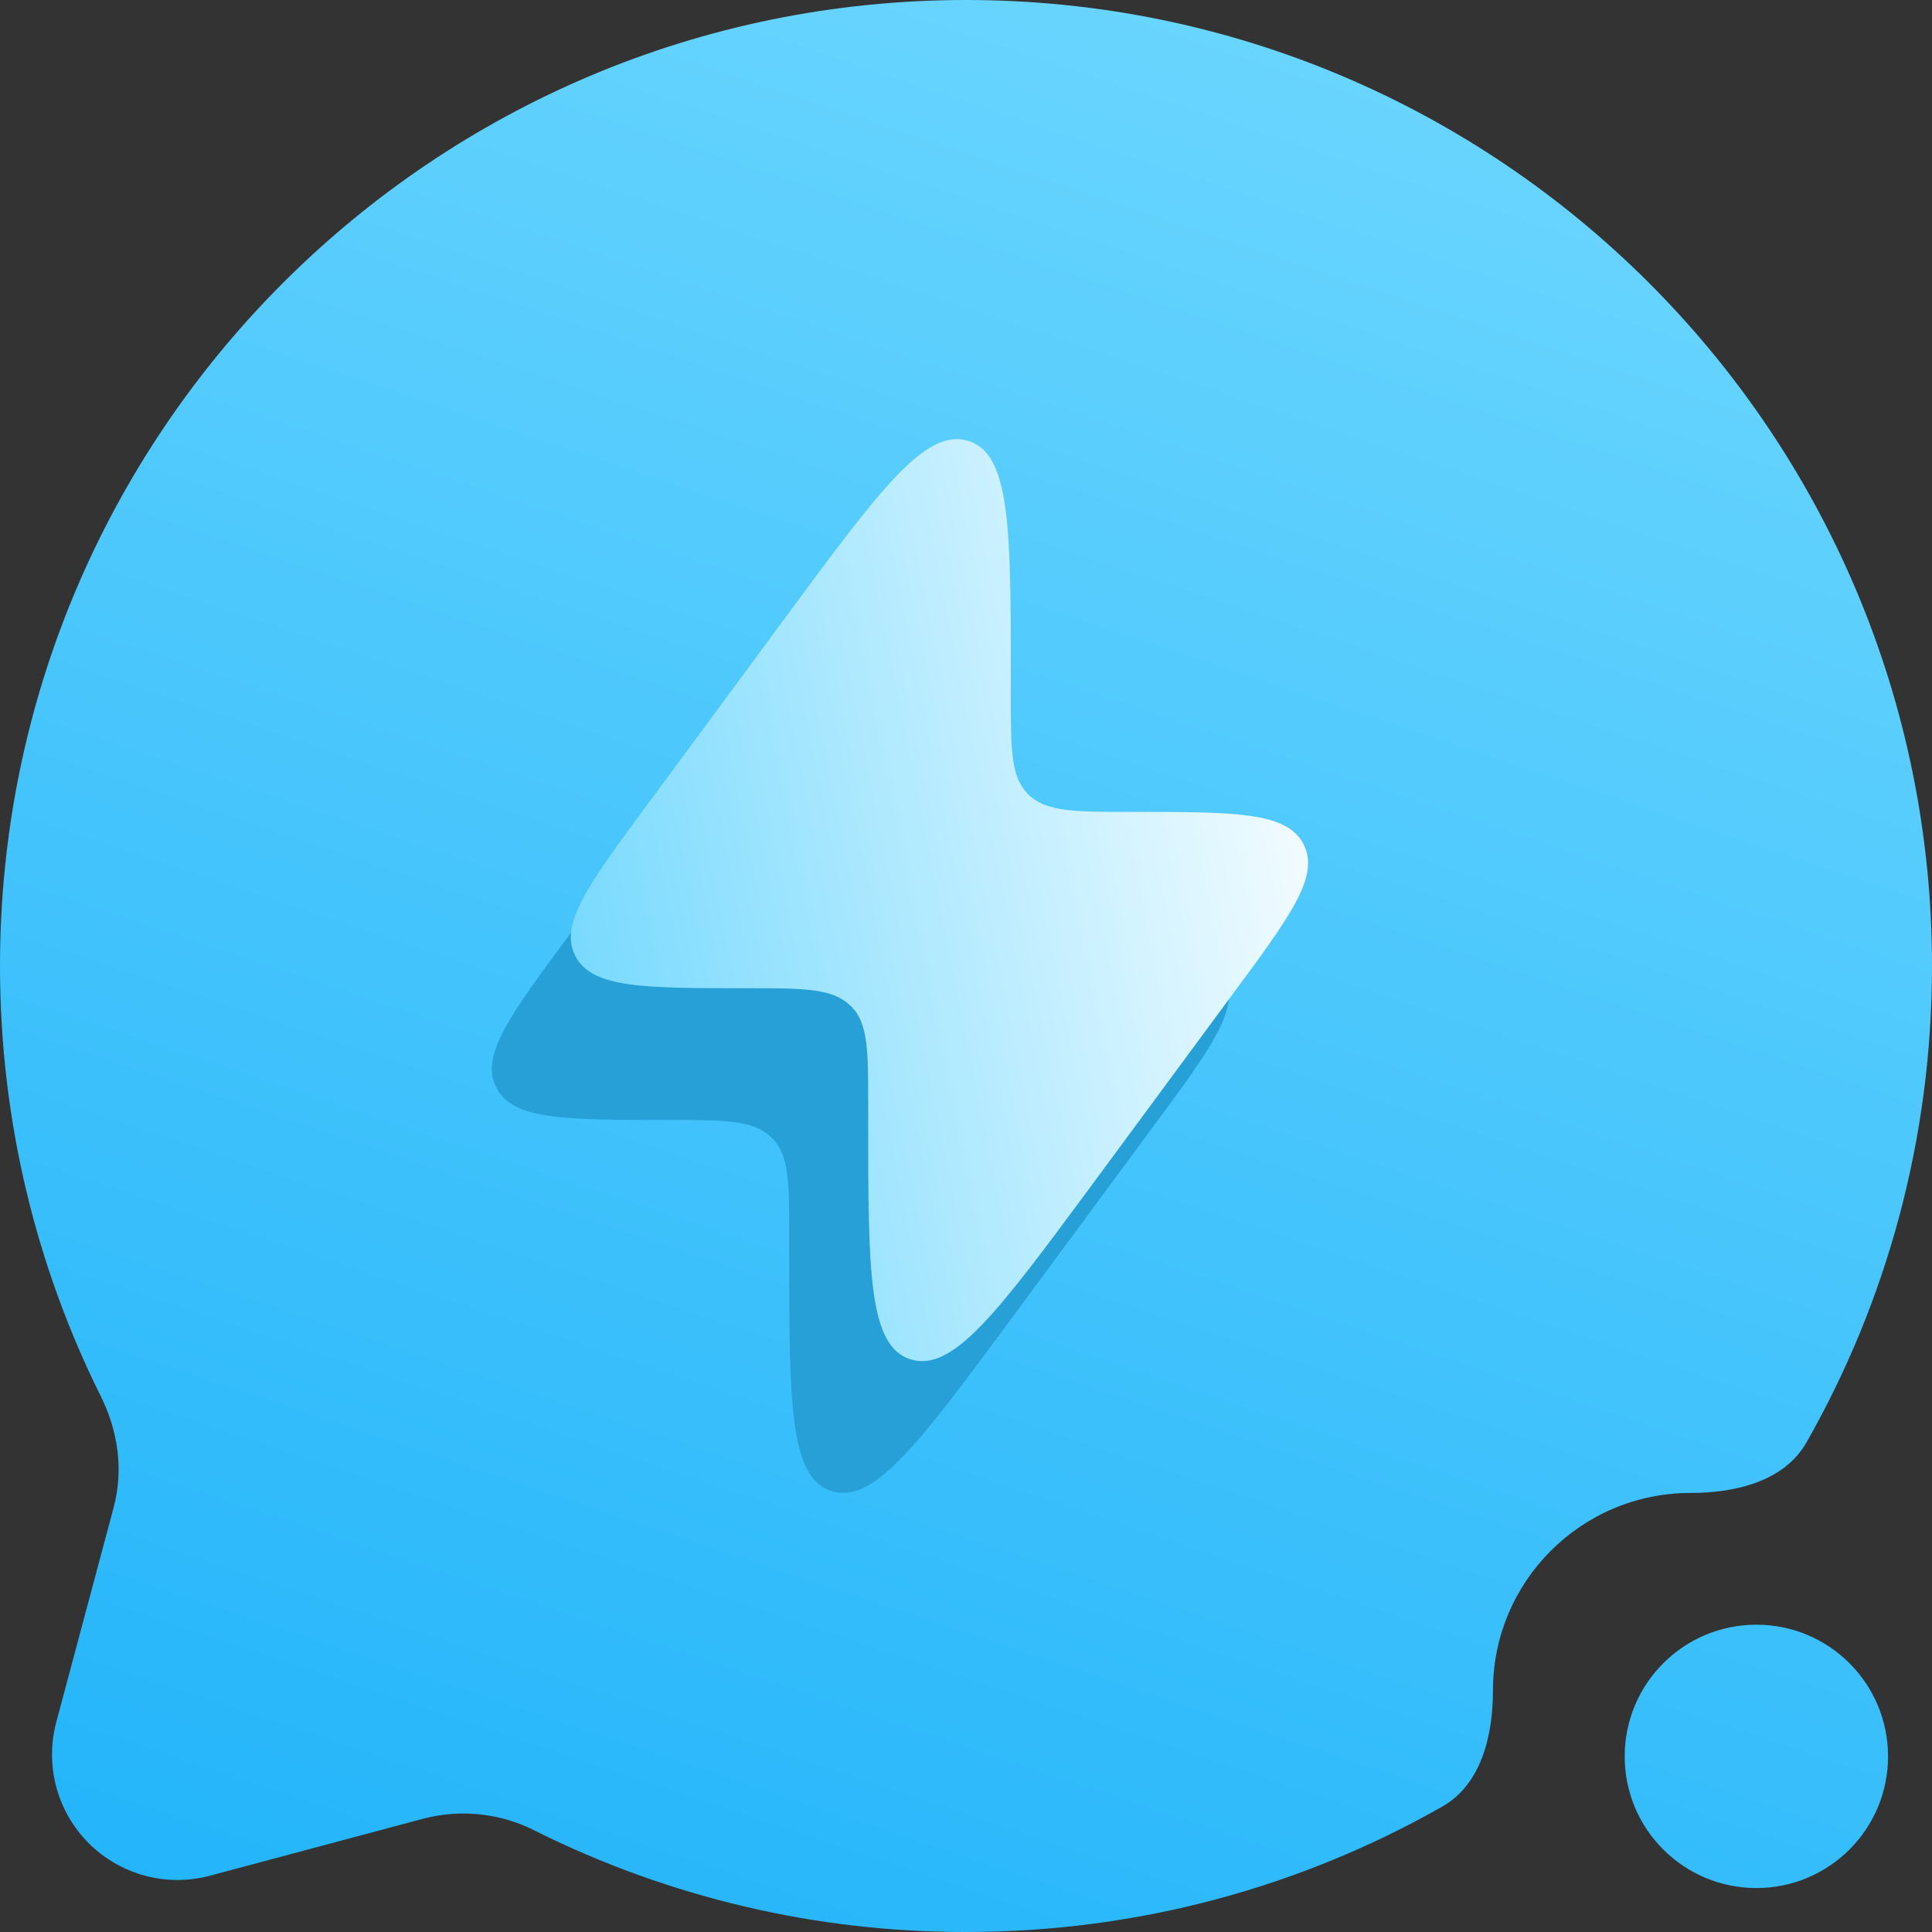 <svg width="16" height="16" viewBox="0 0 16 16" fill="none" xmlns="http://www.w3.org/2000/svg">
<rect x="0" y="0" width="16" height="16" fill="#333333" stroke="none"/>
<g clip-path="url(#clip0_42_1634)">
<path fill-rule="evenodd" clip-rule="evenodd" d="M11.943 14.962C12.268 14.778 12.364 14.373 12.364 14C12.364 13.096 13.096 12.364 14 12.364C14.373 12.364 14.778 12.268 14.962 11.943C15.623 10.78 16 9.434 16 8C16 3.582 12.418 0 8 0C3.582 0 0 3.582 0 8C0 9.28 0.301 10.49 0.834 11.562C0.977 11.847 1.024 12.173 0.942 12.481L0.466 14.262C0.419 14.438 0.419 14.623 0.466 14.799C0.513 14.975 0.606 15.136 0.735 15.265C0.864 15.394 1.025 15.486 1.201 15.534C1.377 15.581 1.562 15.581 1.738 15.534L3.519 15.058C3.828 14.981 4.155 15.018 4.438 15.165C5.545 15.716 6.764 16.002 8 16C9.434 16 10.78 15.623 11.943 14.962ZM14.546 15.636C15.148 15.636 15.636 15.148 15.636 14.546C15.636 13.943 15.148 13.455 14.546 13.455C13.943 13.455 13.455 13.943 13.455 14.546C13.455 15.148 13.943 15.636 14.546 15.636Z" fill="url(#paint0_linear_42_1634)"/>
<path d="M4.71 7.749L5.878 6.166C6.634 5.144 7.012 4.633 7.364 4.742C7.716 4.849 7.716 5.476 7.716 6.73V6.848C7.716 7.301 7.716 7.527 7.861 7.669L7.869 7.676C8.016 7.815 8.251 7.815 8.721 7.815C9.568 7.815 9.991 7.815 10.136 8.072C10.138 8.076 10.14 8.08 10.142 8.085C10.277 8.346 10.032 8.678 9.542 9.341L8.373 10.924C7.617 11.946 7.24 12.458 6.888 12.349C6.536 12.241 6.536 11.614 6.536 10.36V10.242C6.536 9.79 6.536 9.563 6.391 9.422L6.383 9.415C6.235 9.275 6 9.275 5.53 9.275C4.684 9.275 4.26 9.275 4.116 9.019C4.114 9.014 4.112 9.01 4.11 9.005C3.974 8.745 4.22 8.412 4.71 7.749Z" fill="#279FD7"/>
<path d="M5.365 6.658L6.533 5.075C7.289 4.053 7.666 3.542 8.018 3.651C8.371 3.758 8.371 4.385 8.371 5.639V5.757C8.371 6.21 8.371 6.436 8.515 6.578L8.523 6.586C8.671 6.724 8.906 6.724 9.376 6.724C10.223 6.724 10.646 6.724 10.79 6.981C10.793 6.985 10.794 6.989 10.796 6.994C10.932 7.255 10.687 7.587 10.196 8.25L9.028 9.833C8.272 10.855 7.894 11.367 7.542 11.258C7.19 11.15 7.19 10.524 7.19 9.269V9.151C7.19 8.699 7.19 8.472 7.046 8.331L7.037 8.324C6.89 8.184 6.655 8.184 6.185 8.184C5.338 8.184 4.915 8.184 4.77 7.928C4.768 7.923 4.766 7.919 4.764 7.915C4.629 7.654 4.874 7.321 5.365 6.658Z" fill="url(#paint1_linear_42_1634)"/>
</g>
<defs>
<linearGradient id="paint0_linear_42_1634" x1="1.6" y1="16.005" x2="7.379" y2="-1.333" gradientUnits="userSpaceOnUse">
<stop stop-color="#22B4FA"/>
<stop offset="1" stop-color="#6BD6FE"/>
</linearGradient>
<linearGradient id="paint1_linear_42_1634" x1="4.727" y1="11.273" x2="12.067" y2="9.806" gradientUnits="userSpaceOnUse">
<stop stop-color="#6BD6FE"/>
<stop offset="1" stop-color="white"/>
</linearGradient>
<clipPath id="clip0_42_1634">
<rect width="16" height="16" fill="white"/>
</clipPath>
</defs>
</svg>
